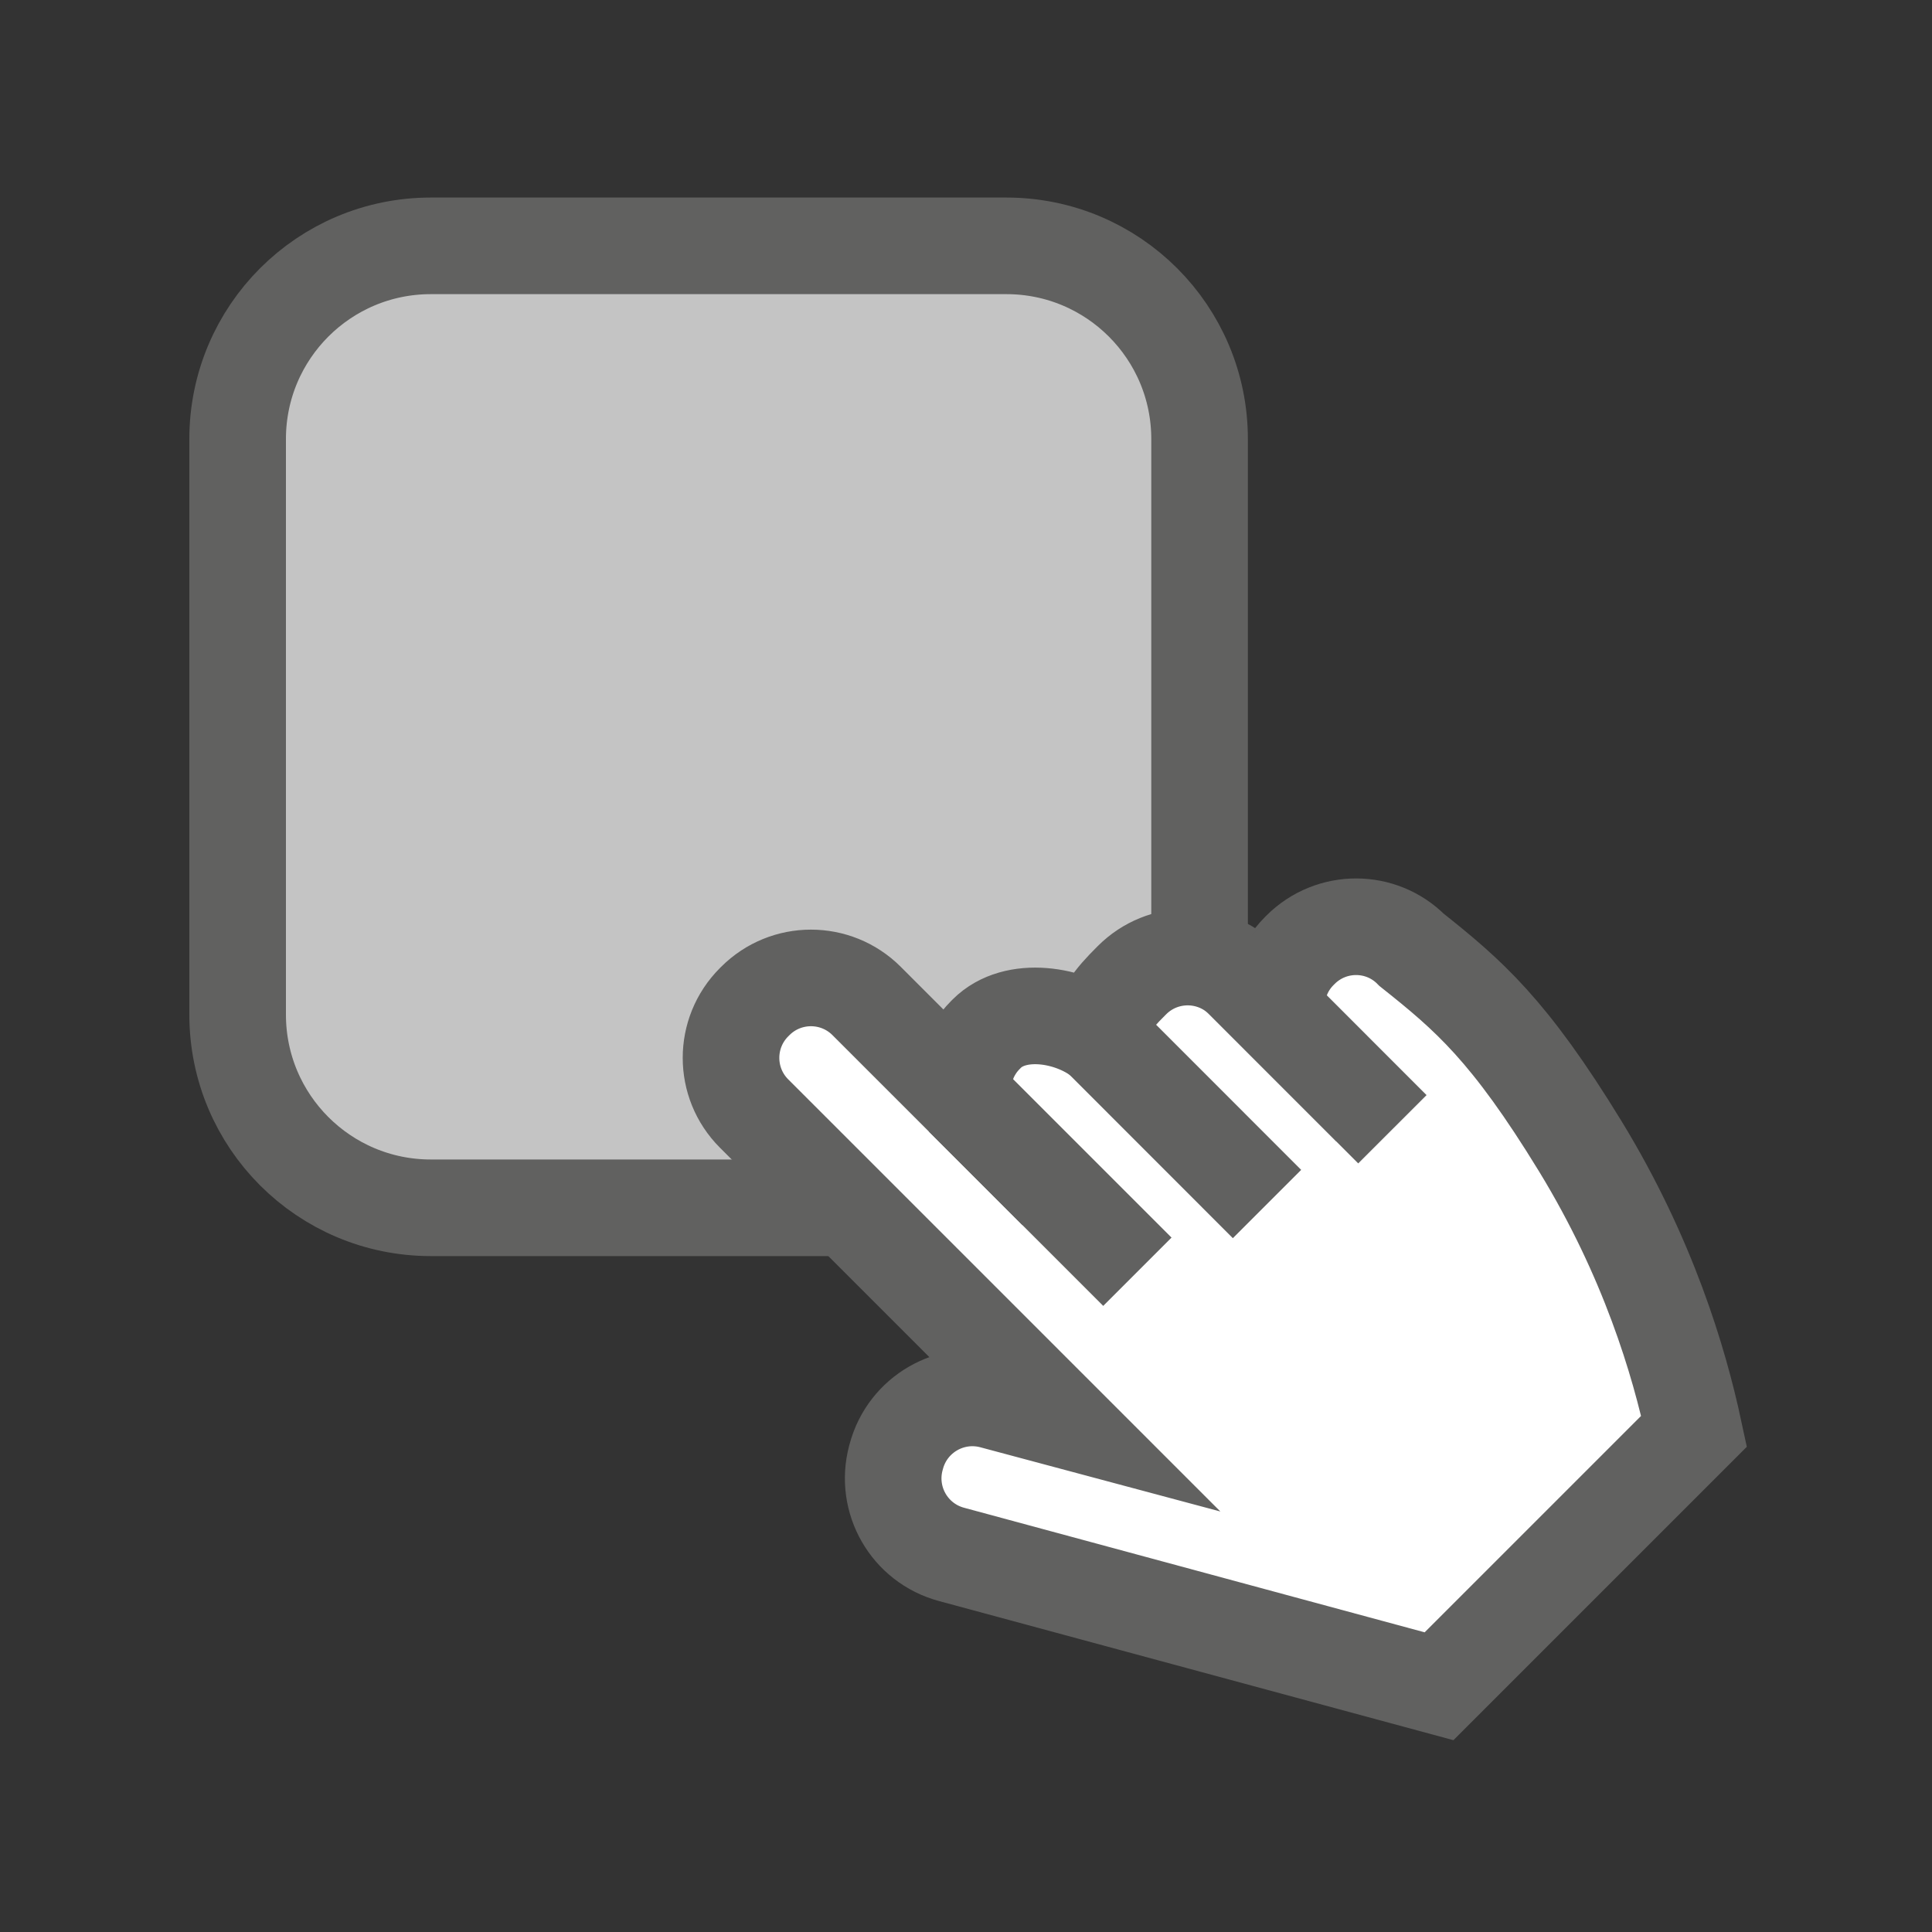 <?xml version="1.0" encoding="utf-8"?>
<!-- Generator: Adobe Illustrator 25.4.1, SVG Export Plug-In . SVG Version: 6.00 Build 0)  -->
<svg version="1.1"  xmlns="http://www.w3.org/2000/svg" xmlns:xlink="http://www.w3.org/1999/xlink" x="0px" y="0px"
	 viewBox="0 0 20 20" style="enable-background:new 0 0 20 20;" xml:space="preserve">
<rect x="0" y="0" width="20" height="20" fill="#333333" stroke="none"/>
<style type="text/css">
	.st0{fill:#C4C4C4;}
	.st1{fill:#616160;}
	.st2{fill:#FFFFFF;}
	.st3{fill:#C4C4C4;stroke:#616160;stroke-miterlimit:10;}
	.st4{fill:#FFFFFF;stroke:#616160;stroke-miterlimit:10;}
	.st5{fill:#616160;stroke:#616160;stroke-width:0.25;stroke-miterlimit:10;}
	.st6{fill:none;stroke:#616160;stroke-miterlimit:10;stroke-dasharray:2.007,2.007;}
	.st7{fill:#616160;stroke:#616160;stroke-miterlimit:10;}
	.st8{fill:none;stroke:#FFFFFF;stroke-miterlimit:10;}
	.st9{fill:none;stroke:#FFFFFF;stroke-width:2;stroke-miterlimit:10;}
	.st10{fill:#C4C4C4;stroke:#FFFFFF;stroke-miterlimit:10;}
	.st11{fill:none;stroke:#FFFFFF;stroke-miterlimit:10;stroke-dasharray:1.972,1.972;}
	.st12{fill:#FFFFFF;stroke:#FFFFFF;stroke-width:0.25;stroke-miterlimit:10;}
	.st13{fill:#F15A24;}
</style>
<g>
	<path class="st3" d="M10.419,12.503H4.46c-1.105,0-2-0.895-2-2V4.545c0-1.105,0.895-2,2-2h5.958c1.105,0,2,0.895,2,2v5.958
		C12.419,11.608,11.523,12.503,10.419,12.503z"/>
	<g>
		<path class="st4" d="M13.463,9.832L13.45,9.845c-0.178,0.178-0.252,0.416-0.232,0.648l-0.347-0.347
			c-0.318-0.318-0.834-0.318-1.152,0l-0.013,0.013c-0.182,0.182-0.332,0.351-0.306,0.588c-0.32-0.249-0.891-0.341-1.185-0.047
			l-0.013,0.013c-0.178,0.178-0.252,0.416-0.232,0.648l-0.999-0.999c-0.318-0.318-0.834-0.318-1.152,0l-0.013,0.013
			c-0.318,0.318-0.318,0.834,0,1.152c0.876,0.876,1.752,1.752,2.628,2.628c0.176,0.176,0.351,0.351,0.527,0.527
			c-0.228-0.061-0.456-0.122-0.684-0.183c-0.434-0.116-0.881,0.141-0.998,0.576l-0.005,0.018c-0.116,0.435,0.141,0.881,0.576,0.998
			c1.682,0.455,3.365,0.91,5.047,1.365l2.64-2.64c-0.155-0.723-0.475-1.799-1.178-2.95c-0.737-1.205-1.155-1.563-1.746-2.033
			C14.297,9.514,13.781,9.514,13.463,9.832z"/>
		<line class="st4" x1="9.971" y1="11.362" x2="11.774" y2="13.165"/>
		<line class="st4" x1="11.289" y1="10.636" x2="13.116" y2="12.464"/>
		<line class="st4" x1="12.684" y1="9.959" x2="14.414" y2="11.69"/>
	</g>
</g>
</svg>
